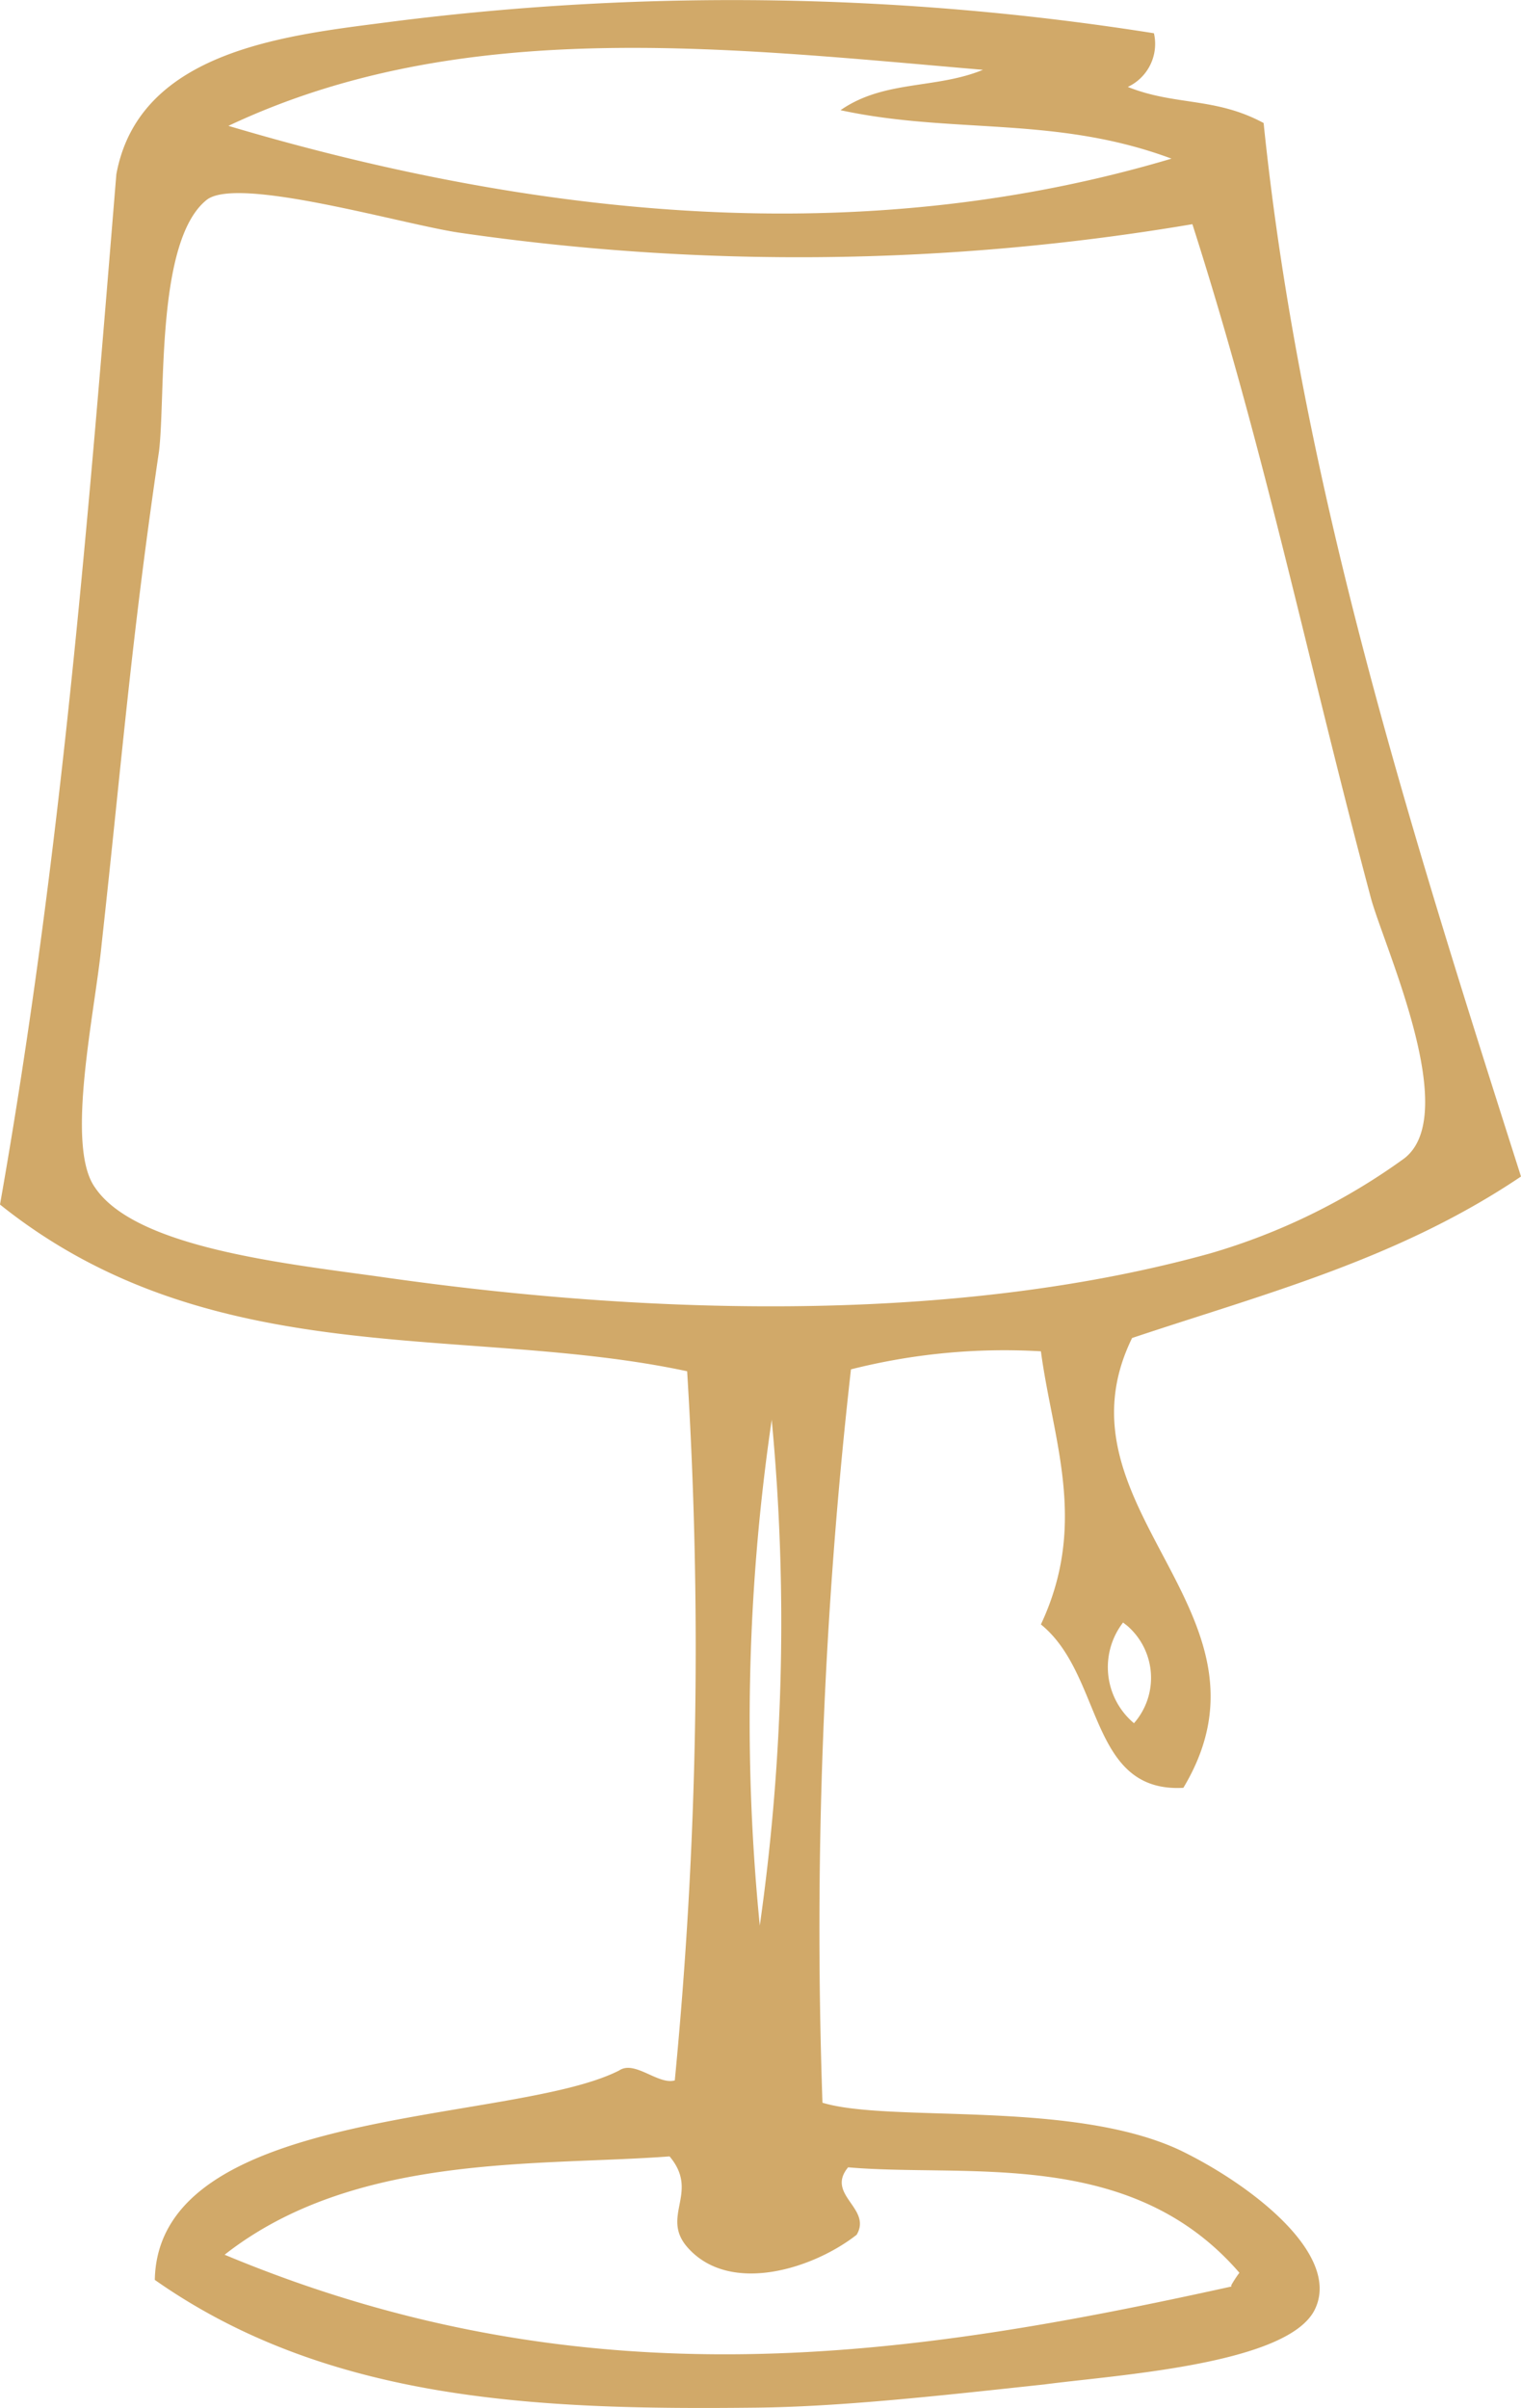 <svg xmlns="http://www.w3.org/2000/svg" viewBox="0 0 32.03 50.7"><title>Asset 1</title><path d="M3.26,48c.07-3.69,7.55-3.27,9.78-4.41.33-.22.82.31,1.17.21a94.2,94.2,0,0,0,.26-14.93c-4.67-1-10,.07-14.47-3.51C1.3,18,1.86,10.86,2.45,3.67,2.94,1,6.18.73,8.3.45A56.8,56.8,0,0,1,24.3.7a1,1,0,0,1-.55,1.13c1,.4,1.84.21,2.86.76.78,7.6,3.1,14.9,5.42,22.18-2.6,1.75-5.41,2.47-8.19,3.4-1.76,3.6,3.3,5.77,1.08,9.47-2,.11-1.68-2.37-3-3.44,1-2.13.25-3.88,0-5.75a13.17,13.17,0,0,0-4,.38,104.83,104.83,0,0,0-.6,15.44c1.42.43,5.25-.07,7.53,1,1.49.72,3.4,2.19,2.84,3.35S23.52,50,22,50.2c-2.31.25-4.31.47-6.09.49C11.35,50.74,6.92,50.57,3.26,48Zm22.67.11a2.33,2.33,0,0,1,.17-.26c-2.29-2.65-5.72-2-8.24-2.22-.48.58.51.86.18,1.42-.92.72-2.65,1.26-3.54.29-.62-.67.25-1.17-.4-1.94-2.78.21-6.63-.08-9.37,2.07,7.68,3.21,14.48,2.15,21.2.67Zm-2.24-14a1.54,1.54,0,0,0,.19,2.17l0,0a1.45,1.45,0,0,0-.14-2.05l-.09-.07ZM9.68,4.9C8.5,4.73,5,3.69,4.35,4.21c-1.07.86-.86,4.09-1,5.28-.59,4-.78,6.49-1.21,10.39C2,21.32,1.37,24.12,2,25,2.85,26.27,6,26.6,8,26.88c6.19.89,12.43.91,17.48-.49a13.3,13.3,0,0,0,4.09-2c1.21-.93-.42-4.45-.7-5.48-1.36-5.1-2.22-9.38-3.76-14.19A49.71,49.71,0,0,1,9.68,4.9Zm6.57,25A43.55,43.55,0,0,0,16,40.54a45.26,45.26,0,0,0,.25-10.66ZM17.7,2.32c.92-.64,2-.44,3-.85C15.21,1,9.7.34,4.81,2.65c7,2.08,13.68,2.53,19.86.69C22.23,2.43,20.06,2.83,17.7,2.32Z" style="fill:#d1a969;fill-rule:evenodd"/></svg>